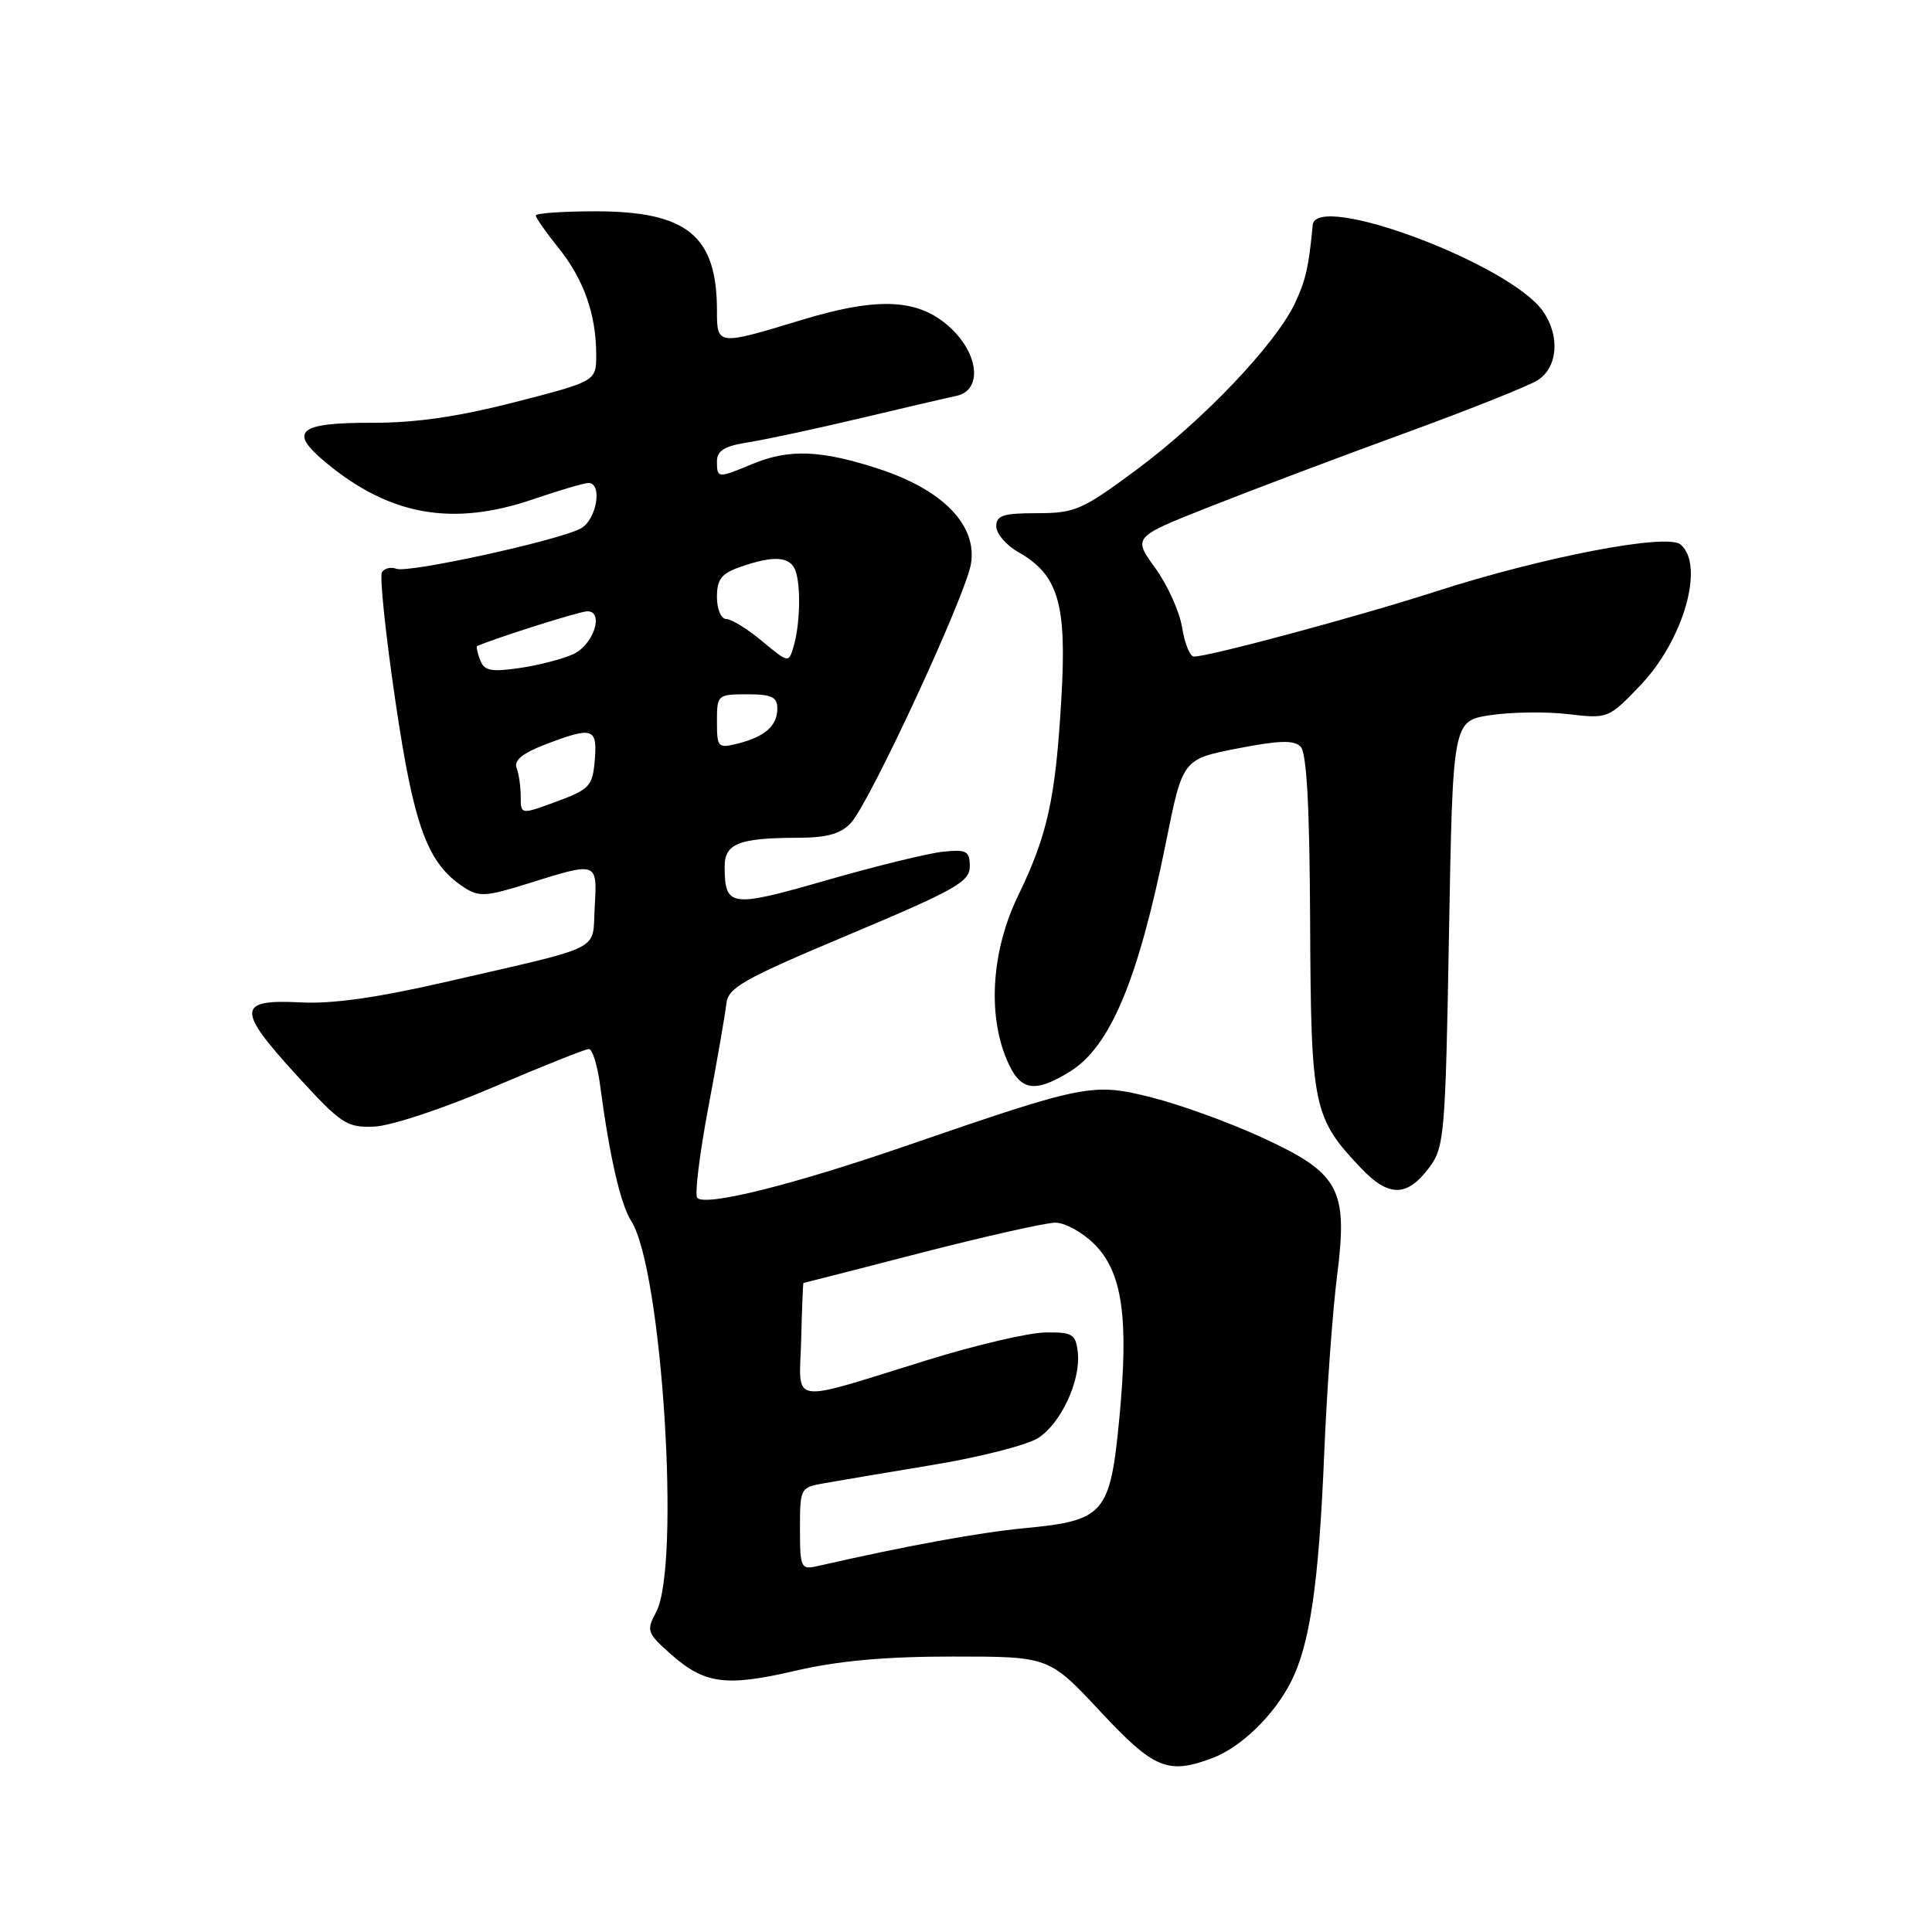 <?xml version="1.0" encoding="UTF-8" standalone="no"?>
<!DOCTYPE svg PUBLIC "-//W3C//DTD SVG 1.1//EN" "http://www.w3.org/Graphics/SVG/1.1/DTD/svg11.dtd" >
<svg xmlns="http://www.w3.org/2000/svg" xmlns:xlink="http://www.w3.org/1999/xlink" version="1.1" viewBox="0 0 256 256">
 <g >
 <path fill="currentColor"
d=" M 160.68 232.94 C 164.42 231.53 168.76 227.33 171.01 222.95 C 173.57 217.98 174.75 209.91 175.47 192.50 C 175.81 184.25 176.58 173.70 177.17 169.05 C 178.64 157.48 177.51 155.43 167.03 150.64 C 162.77 148.69 156.28 146.34 152.61 145.42 C 144.79 143.45 143.83 143.64 120.00 151.85 C 104.97 157.03 93.54 159.87 92.39 158.73 C 92.03 158.36 92.68 152.99 93.85 146.78 C 95.02 140.58 96.09 134.39 96.24 133.03 C 96.47 130.86 98.37 129.78 112.50 123.84 C 126.60 117.91 128.50 116.84 128.50 114.81 C 128.50 112.77 128.09 112.54 125.00 112.85 C 123.08 113.04 116.13 114.74 109.58 116.62 C 96.77 120.31 96.05 120.21 96.02 114.87 C 96.00 111.78 97.87 111.03 105.71 111.01 C 109.58 111.00 111.39 110.50 112.74 109.05 C 115.25 106.36 127.98 78.88 128.66 74.70 C 129.49 69.60 124.97 64.93 116.51 62.15 C 108.79 59.62 104.56 59.45 99.65 61.50 C 95.12 63.39 95.00 63.39 95.00 61.13 C 95.00 59.70 96.00 59.10 99.25 58.59 C 101.59 58.22 108.22 56.79 114.00 55.42 C 119.78 54.05 125.51 52.71 126.75 52.45 C 130.11 51.72 129.76 47.10 126.08 43.57 C 121.88 39.56 116.54 39.25 106.07 42.44 C 95.06 45.79 95.00 45.78 95.00 41.15 C 95.00 31.24 91.04 28.00 78.92 28.00 C 74.56 28.00 71.00 28.25 71.00 28.56 C 71.00 28.87 72.36 30.81 74.02 32.87 C 77.36 37.03 79.00 41.68 79.00 47.00 C 79.00 50.51 79.00 50.51 68.25 53.28 C 60.70 55.22 55.06 56.04 49.31 56.02 C 39.55 56.00 38.19 57.13 43.08 61.21 C 51.61 68.33 59.96 69.82 70.72 66.13 C 74.14 64.96 77.40 64.00 77.97 64.00 C 79.89 64.00 79.06 68.90 76.94 70.03 C 73.96 71.63 54.09 75.97 52.53 75.37 C 51.80 75.09 50.94 75.29 50.61 75.82 C 50.29 76.34 51.08 83.99 52.38 92.81 C 54.84 109.55 56.62 114.40 61.47 117.57 C 63.46 118.88 64.39 118.82 70.10 117.03 C 79.20 114.18 79.15 114.16 78.80 120.18 C 78.45 126.17 80.38 125.20 59.21 130.08 C 49.96 132.21 44.03 133.05 39.74 132.82 C 31.41 132.39 31.35 133.79 39.31 142.48 C 45.23 148.96 45.94 149.43 49.60 149.28 C 51.80 149.19 58.75 146.89 65.35 144.06 C 71.86 141.28 77.56 139.00 78.03 139.00 C 78.49 139.00 79.16 141.14 79.51 143.75 C 80.76 153.20 82.21 159.55 83.65 161.81 C 87.72 168.20 90.22 207.49 86.94 213.61 C 85.63 216.05 85.74 216.38 88.77 219.08 C 93.32 223.15 96.10 223.54 105.37 221.39 C 111.08 220.06 117.29 219.50 126.25 219.50 C 139.00 219.50 139.00 219.50 145.77 226.75 C 152.92 234.42 154.75 235.18 160.68 232.94 Z  M 189.40 154.68 C 191.39 152.01 191.53 150.32 192.00 123.69 C 192.50 95.52 192.50 95.52 197.50 94.76 C 200.25 94.35 204.89 94.28 207.80 94.63 C 213.07 95.24 213.14 95.21 217.33 90.84 C 223.09 84.83 225.94 74.85 222.67 72.14 C 220.86 70.64 204.38 73.81 190.23 78.38 C 180.07 81.66 160.23 87.00 158.20 87.00 C 157.68 87.00 156.98 85.28 156.64 83.17 C 156.31 81.07 154.70 77.51 153.07 75.26 C 150.11 71.17 150.11 71.17 160.31 67.14 C 165.91 64.92 177.47 60.56 186.00 57.45 C 194.53 54.34 202.51 51.16 203.75 50.38 C 206.42 48.69 206.74 44.50 204.45 41.24 C 200.07 34.97 174.35 25.35 173.94 29.82 C 173.42 35.39 173.00 37.19 171.56 40.23 C 168.99 45.64 159.44 55.67 150.66 62.19 C 143.38 67.59 142.45 68.00 137.41 68.00 C 132.92 68.00 132.00 68.30 132.01 69.75 C 132.01 70.71 133.33 72.25 134.94 73.16 C 140.24 76.18 141.37 79.98 140.64 92.47 C 139.87 105.81 138.82 110.61 134.90 118.69 C 131.43 125.83 130.83 134.27 133.37 140.34 C 135.13 144.55 136.97 144.92 141.71 142.03 C 147.09 138.75 150.80 129.93 154.49 111.64 C 156.71 100.60 156.71 100.60 163.94 99.18 C 169.45 98.10 171.44 98.04 172.33 98.93 C 173.15 99.75 173.53 106.81 173.60 122.31 C 173.71 146.76 173.99 148.09 180.35 154.79 C 184.02 158.66 186.46 158.63 189.40 154.68 Z  M 106.00 202.56 C 106.00 197.17 106.05 197.08 109.25 196.53 C 111.04 196.21 117.57 195.11 123.77 194.08 C 129.97 193.05 136.19 191.45 137.60 190.52 C 140.64 188.53 143.24 182.86 142.81 179.15 C 142.53 176.76 142.10 176.51 138.50 176.56 C 136.30 176.59 129.32 178.22 123.00 180.18 C 104.13 186.01 105.93 186.30 106.16 177.52 C 106.26 173.39 106.40 170.00 106.46 170.00 C 106.52 170.00 113.52 168.21 122.03 166.01 C 130.54 163.82 138.55 162.02 139.83 162.01 C 141.11 162.01 143.43 163.28 144.99 164.84 C 148.73 168.57 149.59 174.58 148.32 187.91 C 147.10 200.62 146.36 201.48 135.77 202.49 C 129.70 203.07 120.14 204.82 108.25 207.53 C 106.13 208.01 106.00 207.73 106.00 202.56 Z  M 69.00 105.56 C 69.00 104.24 68.75 102.52 68.45 101.74 C 68.08 100.75 69.26 99.79 72.24 98.65 C 78.56 96.24 79.17 96.43 78.81 100.72 C 78.52 104.16 78.14 104.58 73.75 106.21 C 69.00 107.96 69.00 107.96 69.00 105.56 Z  M 95.00 95.61 C 95.00 92.07 95.07 92.00 99.00 92.00 C 102.25 92.00 103.00 92.35 103.00 93.88 C 103.00 96.17 101.37 97.62 97.74 98.53 C 95.13 99.18 95.00 99.04 95.00 95.61 Z  M 63.62 87.45 C 63.25 86.49 63.08 85.66 63.23 85.60 C 66.10 84.39 76.85 81.00 77.82 81.00 C 80.08 81.00 78.67 85.40 76.00 86.66 C 74.62 87.30 71.43 88.14 68.89 88.51 C 65.05 89.07 64.17 88.90 63.62 87.45 Z  M 101.00 84.97 C 99.08 83.36 96.94 82.04 96.25 82.03 C 95.54 82.01 95.00 80.74 95.00 79.10 C 95.00 76.74 95.59 75.99 98.15 75.10 C 102.51 73.58 104.68 73.72 105.39 75.58 C 106.14 77.54 106.02 82.77 105.15 85.69 C 104.50 87.86 104.48 87.86 101.00 84.97 Z "/>
</g>
</svg>